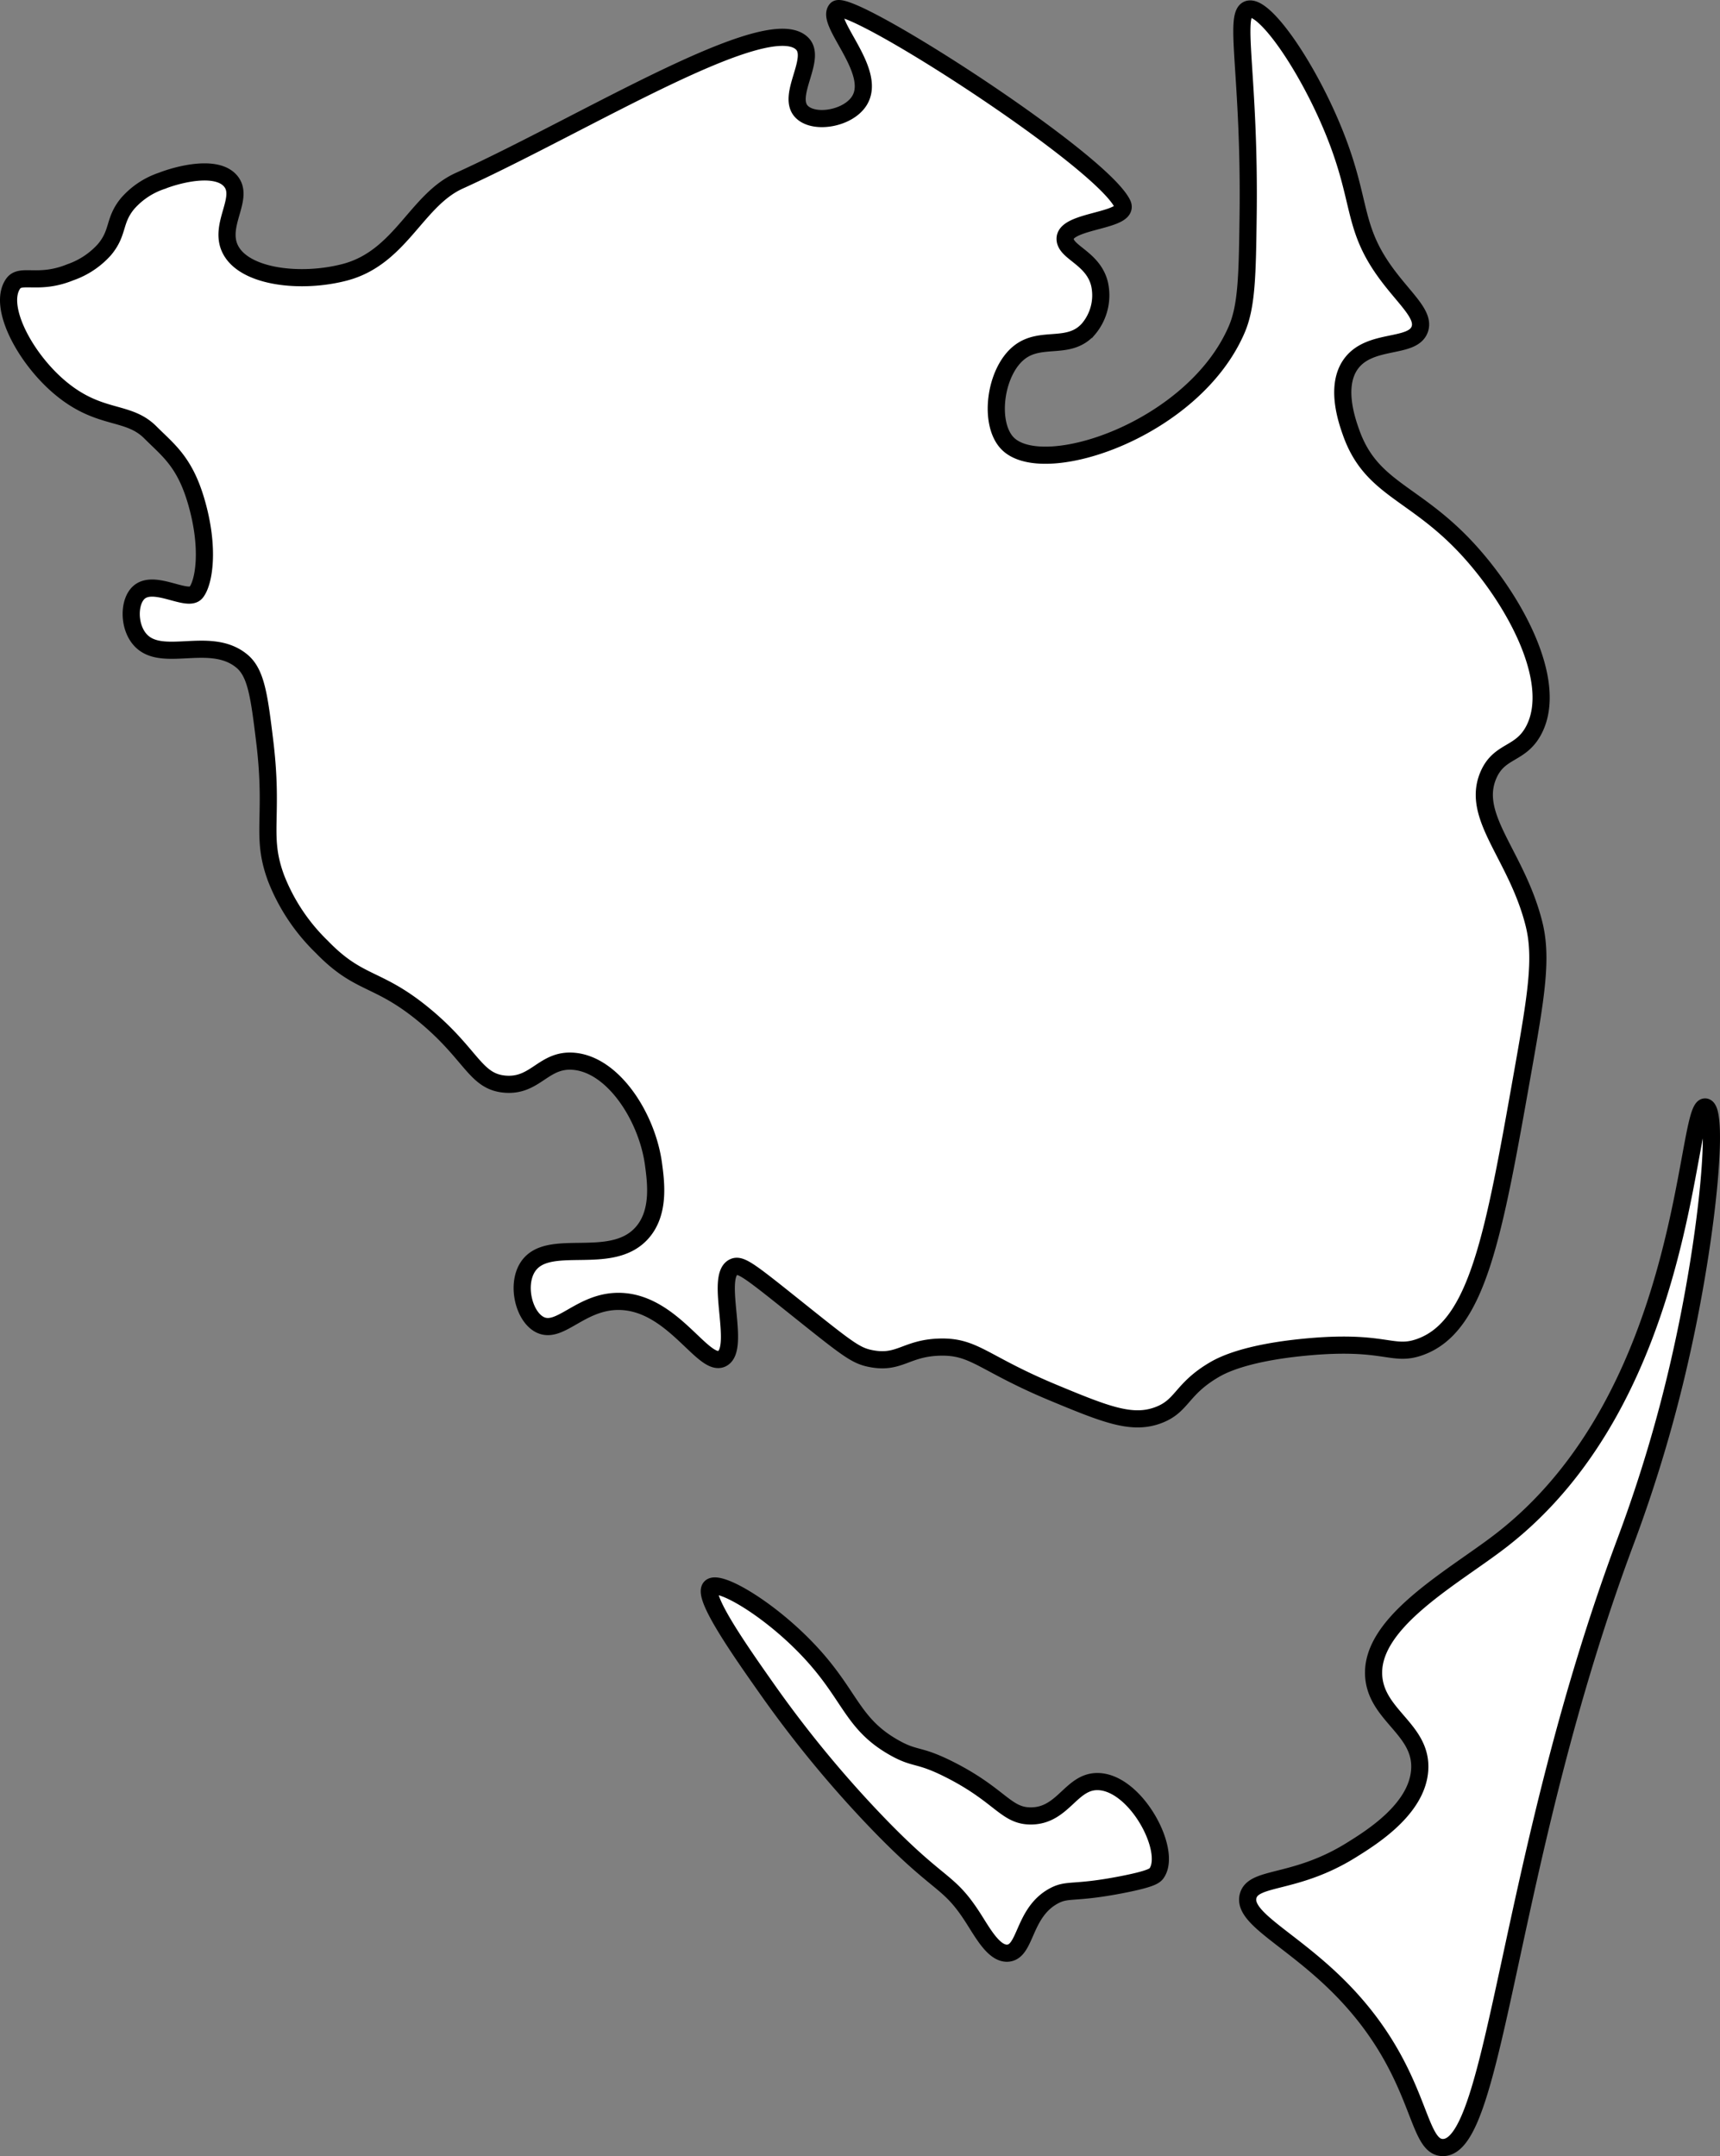 <svg id="Lag_4" data-name="Lag 4" xmlns="http://www.w3.org/2000/svg" viewBox="0 0 150.41 188.564"><rect x="0" y="0" width="150.41" height="188.564" fill="#808080" stroke="none"/><defs><style>.cls-1{fill:#fff;stroke:#000;stroke-miterlimit:10;stroke-width:1.5px;}</style></defs><title>fyn</title><g id="Lag_2" data-name="Lag 2"><path class="cls-1" d="M83.44,165.106c3.251,3.621,3.465,5.982,7,8,1.954,1.116,2.12.526,5,2,4.349,2.225,4.823,4.005,7,4,2.899-.007,3.529-3.167,6-3,3.277.221,6.346,6.059,5,8-.158.227-.443.498-3,1-4.297.843-4.757.327-6,1-2.679,1.45-2.405,4.857-4,5-1.181.106-2.162-1.687-3-3-2.336-3.662-2.874-2.528-9-9a99.963,99.963,0,0,1-9-11c-2.362-3.353-5.805-8.241-5-9C75.202,158.387,79.941,161.208,83.44,165.106Zm60-10c-4.217,3.232-11.567,7.203-11,12,.391,3.307,4.249,4.509,4,8-.244,3.423-4.212,5.889-6,7-4.886,3.037-8.533,2.241-9,4-.517,1.95,3.75,3.728,8,8,7.254,7.293,6.584,13.94,9,14,4.715.116,5.628-25.238,16-53a123.67,123.67,0,0,0,5-17c2.281-10.399,3.165-20.741,2-21C159.627,116.703,160.114,142.326,143.44,155.106Zm-23-106c-3.743,8.704-16.824,13.113-20,10-1.739-1.705-1.166-6.309,1-8,1.904-1.487,4.297-.141,6-2a4.559,4.559,0,0,0,1-4c-.581-2.312-3.104-2.753-3-4,.133-1.6,5.772-1.456,5-3-2-4-23.975-18.123-25-17-1.039,1.139,3.631,5.406,2,8-.975,1.551-3.88,2.05-5,1-1.468-1.376,1.328-4.672,0-6-3-3-19,7-30,12-3.758,1.708-5.119,6.72-10,8-3.788.993-8.752.46-10-2-1.091-2.151,1.301-4.509,0-6-1.25-1.433-4.593-.552-6,0a6.832,6.832,0,0,0-3,2c-1.227,1.5-.749,2.499-2,4a7.135,7.135,0,0,1-3,2c-2.806,1.142-4.339.053-5,1-1.365,1.956.993,6.422,4,9,3.522,3.019,6,2,8,4,1.56,1.56,2.988,2.558,4,6,1.222,4.155.685,7.151,0,8-.73.904-3.656-1.204-5,0-.872.781-.922,2.814,0,4,1.831,2.355,6.186-.325,9,2,1.25,1.033,1.517,3.036,2,7,.823,6.755-.396,8.244,1,12a16.933,16.933,0,0,0,4,6c3.303,3.416,4.858,2.563,9,6,4.122,3.42,4.401,5.774,7,6,2.693.234,3.365-2.208,6-2,3.504.276,6.453,4.919,7,9,.214,1.596.567,4.229-1,6-2.706,3.059-8.255.283-10,3-.991,1.543-.356,4.239,1,5,1.783 1,3.574-2.039,7-2,4.699.053,7.357,5.836,9,5,1.688-.859-.674-7.19,1-8,.649-.314,1.496.4,6,4,4.04,3.229,4.731,3.75,6,4,2.515.495,3.057-.91,6-1,3.093-.095,3.781,1.417,10,4,4.473,1.858,6.755,2.771,9,2,2.269-.78,2.057-2.259,5-4,.614-.363,2.631-1.487,8-2,6.996-.669,7.567.858,10,0,5.065-1.785,6.479-9.769,9-24,1.175-6.632,1.747-10.008,1-13-1.498-6.003-5.547-9.342-4-13,.96-2.27,2.841-1.745,4-4,2.217-4.315-1.891-11.64-6-16-4.58-4.86-8.26-5.077-10-10-.356-1.008-1.431-4.047,0-6,1.656-2.26,5.362-1.286,6-3,.482-1.295-1.323-2.679-3-5-2.717-3.76-2.149-5.896-4-11-2.233-6.156-6.492-12.509-8-12-1.309.442.159,5.82,0,18C121.371,44.382,121.319,47.062,120.44,49.106Z" transform="translate(-12.293 -20.292)"/></g></svg>